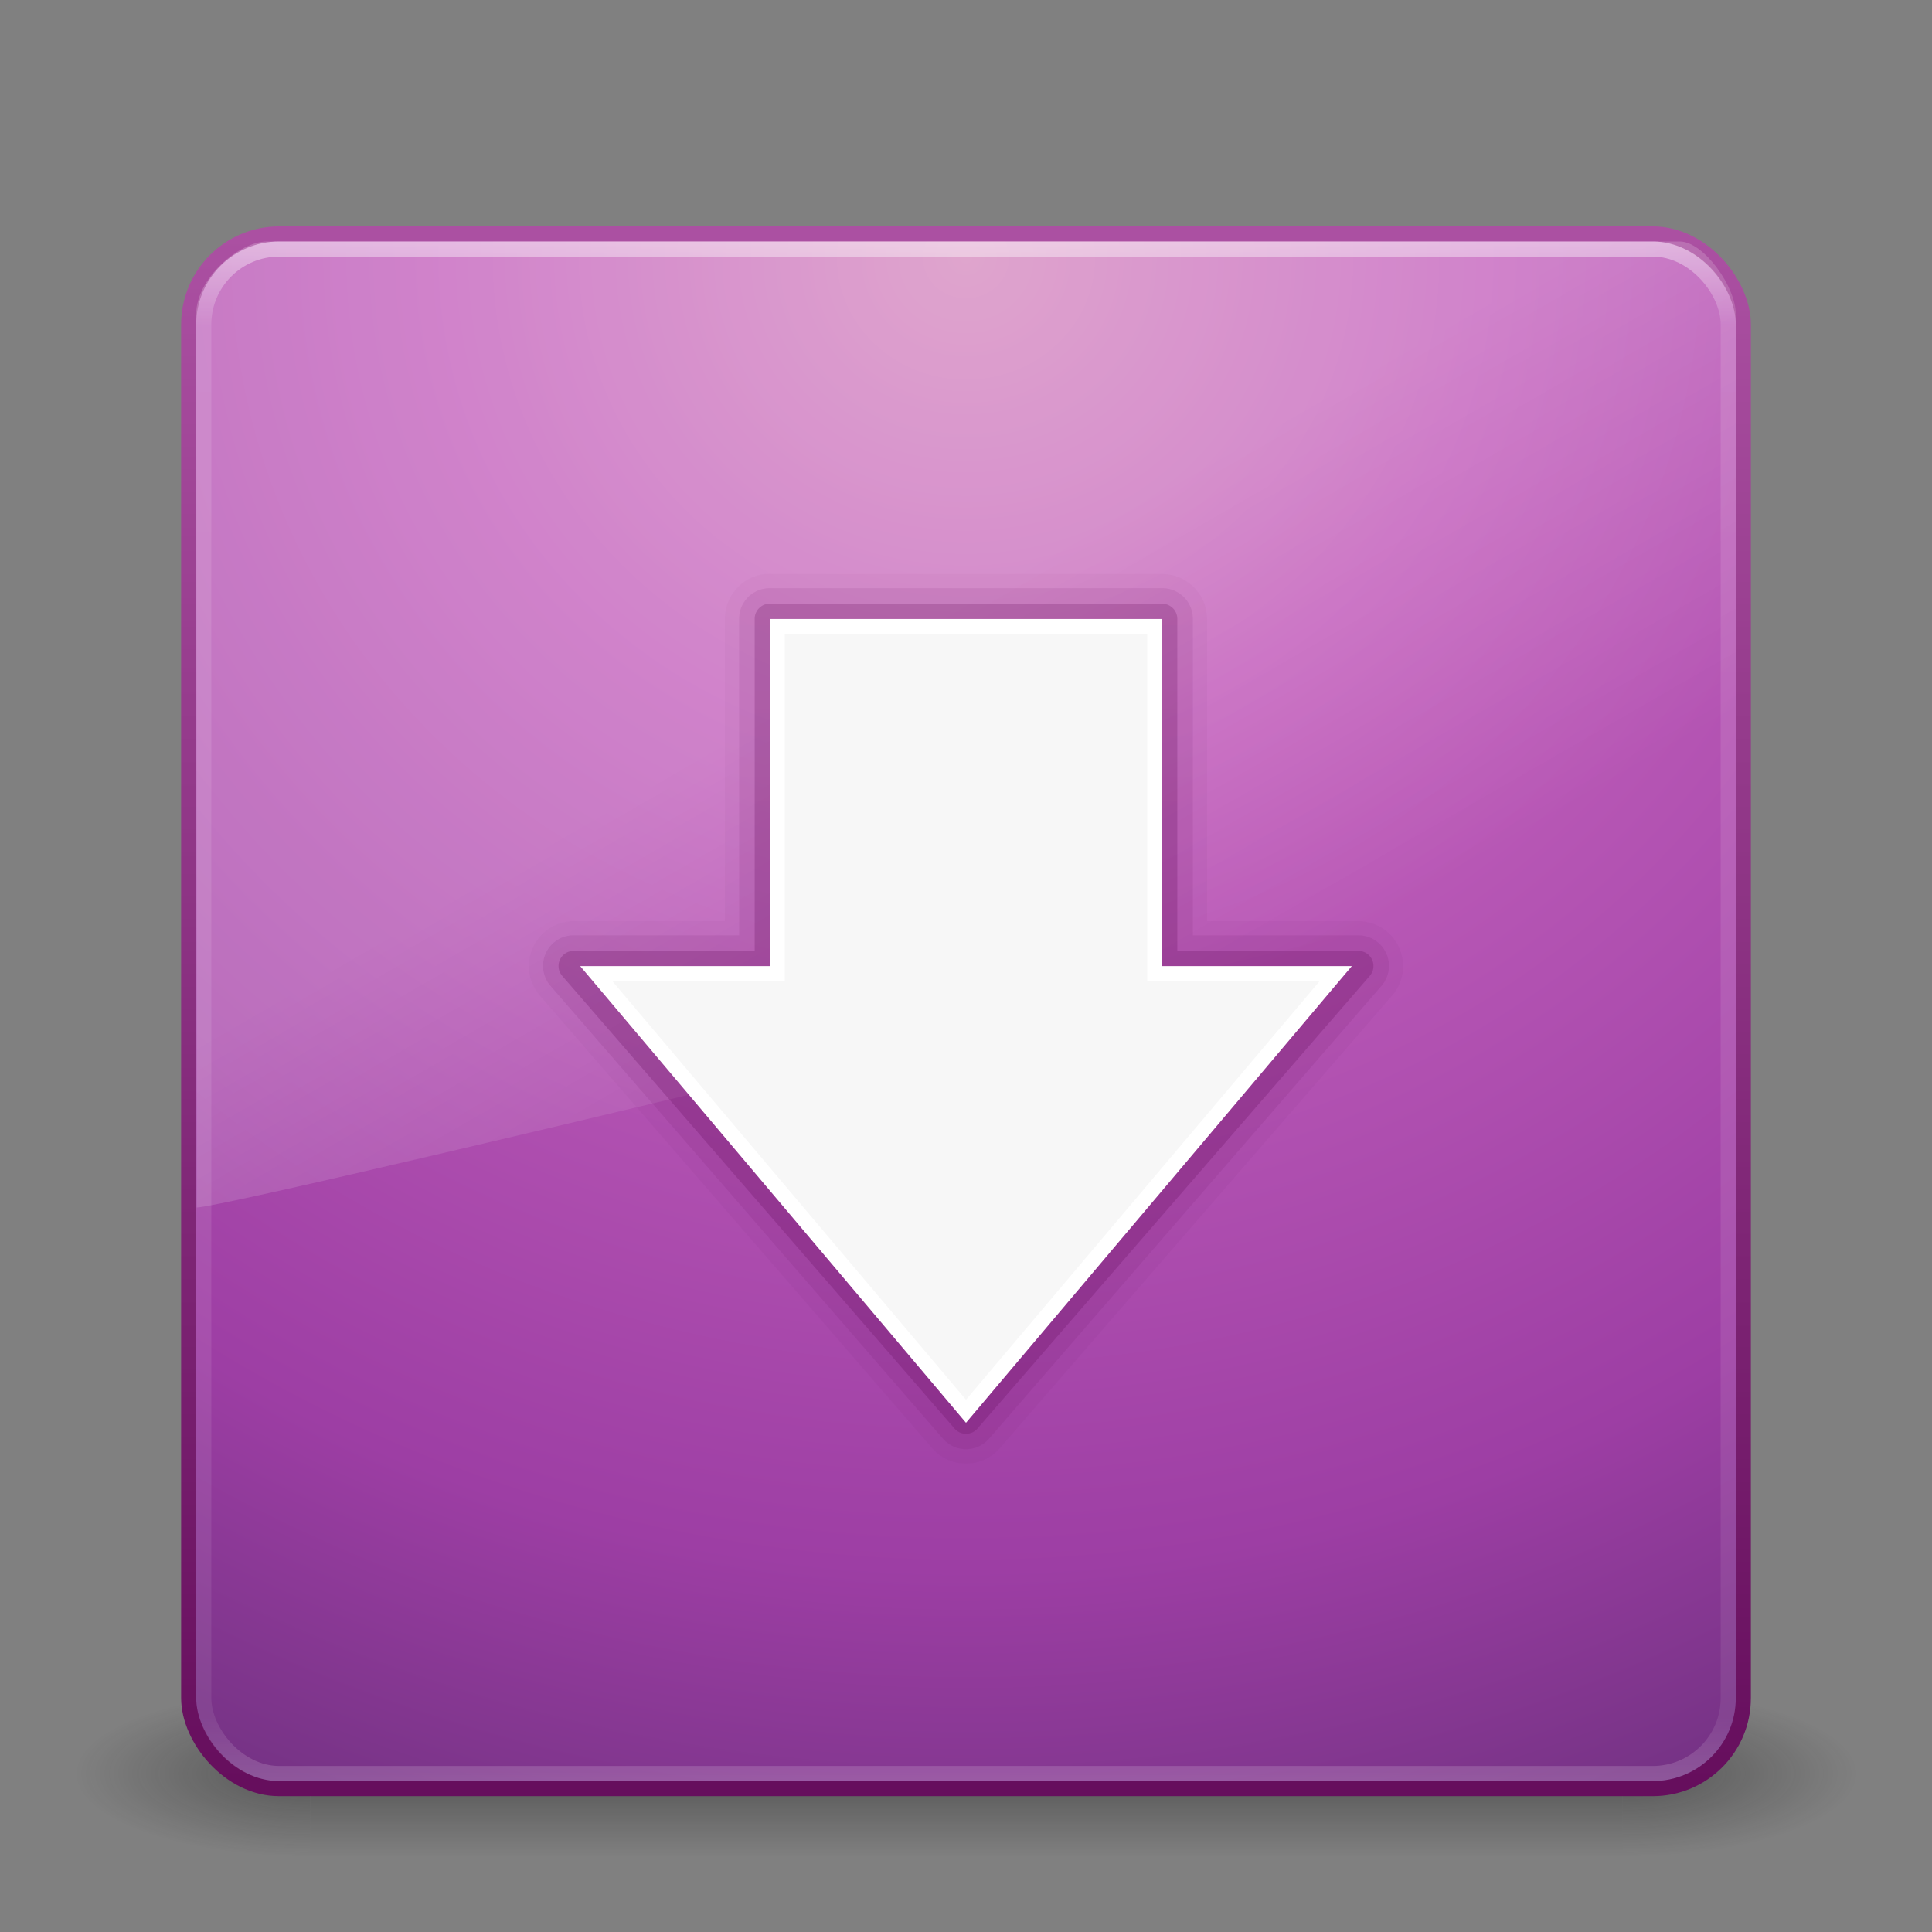 <?xml version="1.0" encoding="UTF-8" standalone="no"?>
<svg
   xmlns:dc="http://purl.org/dc/elements/1.1/"
   xmlns:cc="http://creativecommons.org/ns#"
   xmlns:rdf="http://www.w3.org/1999/02/22-rdf-syntax-ns#"
   xmlns:svg="http://www.w3.org/2000/svg"
   xmlns="http://www.w3.org/2000/svg"
   xmlns:xlink="http://www.w3.org/1999/xlink"
   width="128"
   height="128"
   id="svg4207"
   version="1.1">
  <rect width="100%" height="100%" fill="#808080" stroke="none"/>
  <defs
     id="defs4209">
    <linearGradient
       xlink:href="#linearGradient3707-319-631-407-1-846-4-8-4"
       id="linearGradient3212-5"
       gradientUnits="userSpaceOnUse"
       gradientTransform="matrix(2.641,0,0,2.641,0.615,-63.026)"
       x1="19.875"
       y1="44.52"
       x2="19.875"
       y2="5.25" />
    <linearGradient
       xlink:href="#linearGradient3707-319-631-407-1-846-4-8-4"
       id="linearGradient3215-4"
       gradientUnits="userSpaceOnUse"
       gradientTransform="matrix(2.641,0,0,2.641,0.615,-63.026)"
       x1="19.875"
       y1="44.52"
       x2="19.875"
       y2="5.25" />
    <linearGradient
       id="linearGradient3707-319-631-407-1-846-4-8-4">
      <stop
         offset="0"
         style="stop-color:#650d5c;stop-opacity:1;"
         id="stop3788-5-5-3" />
      <stop
         offset="1"
         style="stop-color:#ac51a3;stop-opacity:1;"
         id="stop3790-9-0-0" />
    </linearGradient>
    <linearGradient
       xlink:href="#linearGradient8265-821-176-38-919-66-249-7-7"
       id="linearGradient3221"
       gradientUnits="userSpaceOnUse"
       gradientTransform="matrix(2.214,0,0,3.47,10.75,-67.821)"
       x1="16.626"
       y1="15.298"
       x2="20.055"
       y2="24.628" />
    <linearGradient
       id="linearGradient8265-821-176-38-919-66-249-7-7">
      <stop
         offset="0"
         style="stop-color:#ffffff;stop-opacity:1"
         id="stop2687-1-9" />
      <stop
         offset="1"
         style="stop-color:#ffffff;stop-opacity:0"
         id="stop2689-5-4" />
    </linearGradient>
    <linearGradient
       xlink:href="#linearGradient3924"
       id="linearGradient3224"
       gradientUnits="userSpaceOnUse"
       gradientTransform="matrix(2.73,0,0,2.73,-1.514,-62.513)"
       x1="24"
       y1="5"
       x2="24"
       y2="43" />
    <linearGradient
       id="linearGradient3924">
      <stop
         id="stop3926"
         style="stop-color:#ffffff;stop-opacity:1;"
         offset="0" />
      <stop
         offset="0.063"
         style="stop-color:#ffffff;stop-opacity:0.235;"
         id="stop3928" />
      <stop
         id="stop3930"
         style="stop-color:#ffffff;stop-opacity:0.157;"
         offset="0.951" />
      <stop
         id="stop3932"
         style="stop-color:#ffffff;stop-opacity:0.392;"
         offset="1" />
    </linearGradient>
    <linearGradient
       y2="5.25"
       x2="19.875"
       y1="44.52"
       x1="19.875"
       gradientTransform="matrix(2.641,0,0,2.641,0.615,-63.026)"
       gradientUnits="userSpaceOnUse"
       id="linearGradient3353"
       xlink:href="#linearGradient3707-319-631-407-1-846-4-8-4" />
    <radialGradient
       xlink:href="#linearGradient2867-449-88-871-390-598-476-591-434-148-57-177"
       id="radialGradient3227"
       gradientUnits="userSpaceOnUse"
       gradientTransform="matrix(5.1311087e-8,6.172,-6.529,-1.1371274e-7,119.171,-93.225)"
       cx="7.496"
       cy="8.45"
       fx="7.496"
       fy="8.45"
       r="20" />
    <linearGradient
       id="linearGradient2867-449-88-871-390-598-476-591-434-148-57-177">
      <stop
         id="stop3750"
         style="stop-color:#d78ec1;stop-opacity:1;"
         offset="0" />
      <stop
         id="stop3752"
         style="stop-color:#c564be;stop-opacity:1;"
         offset="0.262" />
      <stop
         id="stop3754"
         style="stop-color:#9d3ea4;stop-opacity:1;"
         offset="0.705" />
      <stop
         id="stop3756"
         style="stop-color:#5e2c73;stop-opacity:1;"
         offset="1" />
    </linearGradient>
    <linearGradient
       xlink:href="#linearGradient3707-319-631-407-1-846-4-8-4"
       id="linearGradient3229"
       gradientUnits="userSpaceOnUse"
       gradientTransform="matrix(2.641,0,0,2.641,0.615,-60.385)"
       x1="24"
       y1="44"
       x2="24"
       y2="3.899" />
    <radialGradient
       xlink:href="#linearGradient3688-166-749"
       id="radialGradient3190"
       gradientUnits="userSpaceOnUse"
       gradientTransform="matrix(2.004,0,0,1.4,27.988,-17.4)"
       cx="4.993"
       cy="43.5"
       fx="4.993"
       fy="43.5"
       r="2.5" />
    <linearGradient
       id="linearGradient3688-166-749">
      <stop
         id="stop2883"
         style="stop-color:#181818;stop-opacity:1"
         offset="0" />
      <stop
         id="stop2885"
         style="stop-color:#181818;stop-opacity:0"
         offset="1" />
    </linearGradient>
    <radialGradient
       xlink:href="#linearGradient3688-464-309"
       id="radialGradient3192"
       gradientUnits="userSpaceOnUse"
       gradientTransform="matrix(2.004,0,0,1.4,-20.012,-104.4)"
       cx="4.993"
       cy="43.5"
       fx="4.993"
       fy="43.5"
       r="2.5" />
    <linearGradient
       id="linearGradient3688-464-309">
      <stop
         id="stop2889"
         style="stop-color:#181818;stop-opacity:1"
         offset="0" />
      <stop
         id="stop2891"
         style="stop-color:#181818;stop-opacity:0"
         offset="1" />
    </linearGradient>
    <linearGradient
       xlink:href="#linearGradient3702-501-757"
       id="linearGradient3194"
       gradientUnits="userSpaceOnUse"
       x1="25.058"
       y1="47.028"
       x2="25.058"
       y2="39.999" />
    <linearGradient
       id="linearGradient3702-501-757">
      <stop
         id="stop2895"
         style="stop-color:#181818;stop-opacity:0"
         offset="0" />
      <stop
         id="stop2897"
         style="stop-color:#181818;stop-opacity:1"
         offset="0.5" />
      <stop
         id="stop2899"
         style="stop-color:#181818;stop-opacity:0"
         offset="1" />
    </linearGradient>
  </defs>
  <g
     id="layer1"
     transform="translate(0,64)">
    <g
       transform="matrix(2.95,0,0,1.222,-6.8,1.556)"
       id="g2036"
       style="display:inline">
      <g
         transform="matrix(1.053,0,0,1.286,-1.263,-13.429)"
         id="g3712"
         style="opacity:0.4">
        <rect
           width="5"
           height="7"
           x="38"
           y="40"
           id="rect2801"
           style="fill:url(#radialGradient3190);fill-opacity:1;stroke:none" />
        <rect
           width="5"
           height="7"
           x="-10"
           y="-47"
           transform="scale(-1,-1)"
           id="rect3696"
           style="fill:url(#radialGradient3192);fill-opacity:1;stroke:none" />
        <rect
           width="28"
           height="7"
           x="10"
           y="40"
           id="rect3700"
           style="fill:url(#linearGradient3194);fill-opacity:1;stroke:none" />
      </g>
    </g>
    <rect
       style="color:#000000;fill:url(#radialGradient3227);fill-opacity:1;fill-rule:nonzero;stroke:url(#linearGradient3229);stroke-width:1;stroke-linecap:round;stroke-linejoin:round;stroke-miterlimit:4;stroke-opacity:1;stroke-dasharray:none;stroke-dashoffset:0;marker:none;visibility:visible;display:inline;overflow:visible;enable-background:accumulate"
       id="rect5505-21"
       y="-48.5"
       x="12.5"
       ry="6"
       rx="6"
       height="103"
       width="103" />
    <path
       transform="translate(-9.9997601e-8,-64)"
       style="opacity:0.05;color:#000000;fill:url(#linearGradient3353);fill-opacity:1.0;fill-rule:nonzero;stroke:none;stroke-width:1;marker:none;visibility:visible;display:inline;overflow:visible;enable-background:accumulate"
       id="path3107-6-4"
       d="M 50.688,38.031 A 2.978,2.978 0 0 0 48.031,41 l 0,20.031 -10.031,0 a 2.978,2.978 0 0 0 -2.25,4.906 l 26,30 a 2.978,2.978 0 0 0 4.5,0 l 26,-30 A 2.978,2.978 0 0 0 90,61.031 l -10.031,0 0,-20.031 A 2.978,2.978 0 0 0 77,38.031 l -26,0 a 2.978,2.978 0 0 0 -0.312,0 z" />
    <rect
       style="opacity:0.5;fill:none;stroke:url(#linearGradient3224);stroke-width:1;stroke-linecap:round;stroke-linejoin:round;stroke-miterlimit:4;stroke-opacity:1;stroke-dasharray:none;stroke-dashoffset:0"
       id="rect6741-7"
       y="-47.5"
       x="13.5"
       ry="5"
       rx="5"
       height="101"
       width="101" />
    <path
       style="opacity:0.2;fill:url(#linearGradient3221);fill-opacity:1;fill-rule:evenodd;stroke:none"
       id="path3333"
       d="M 17.681,-48 C 15.858,-48 13,-45.567 13,-43.2 L 13.034,16 C 15.968,15.936 112.773,-7.592 115,-8.723 L 115,-43.2 c 0,-1.809 -2.133,-4.8 -3.712,-4.8 z" />
    <path
       transform="translate(-9.9997601e-8,-64)"
       style="opacity:0.1;color:#000000;fill:url(#linearGradient3215-4);fill-opacity:1;fill-rule:nonzero;stroke:none;stroke-width:1;marker:none;visibility:visible;display:inline;overflow:visible;enable-background:accumulate"
       id="path3107-6"
       d="M 51,38.969 A 2.024,2.024 0 0 0 48.969,41 l 0,20.969 -10.969,0 a 2.024,2.024 0 0 0 -1.531,3.344 l 26,30 a 2.024,2.024 0 0 0 3.062,0 l 26,-30 A 2.024,2.024 0 0 0 90,61.969 l -10.969,0 0,-20.969 A 2.024,2.024 0 0 0 77,38.969 l -26,0 z" />
    <path
       transform="translate(-9.9997601e-8,-64)"
       style="opacity:0.25;color:#000000;fill:url(#linearGradient3212-5);fill-opacity:1.0;fill-rule:nonzero;stroke:none;stroke-width:1;marker:none;visibility:visible;display:inline;overflow:visible;enable-background:accumulate"
       id="path3107"
       d="M 50.906,40 A 1,1 0 0 0 50,41 l 0,22 -12,0 a 1,1 0 0 0 -0.75,1.656 l 26,30 a 1,1 0 0 0 1.5,0 l 26,-30 A 1,1 0 0 0 90,63 l -12,0 0,-22 a 1,1 0 0 0 -1,-1 l -26,0 a 1,1 0 0 0 -0.094,0 z" />
    <path
       id="path3288-2"
       d="m 88.5,0.5 -24.5,29 -24.5,-29 12,0 0,-23 25,0 0,23 12,0 z"
       style="color:#000000;fill:#f7f7f7;fill-opacity:1;fill-rule:nonzero;stroke:#ffffff;stroke-width:0.985;stroke-linecap:butt;stroke-linejoin:miter;stroke-miterlimit:4;stroke-opacity:1;stroke-dasharray:none;stroke-dashoffset:0;marker:none;visibility:visible;display:inline;overflow:visible;enable-background:accumulate" />
  </g>
</svg>
